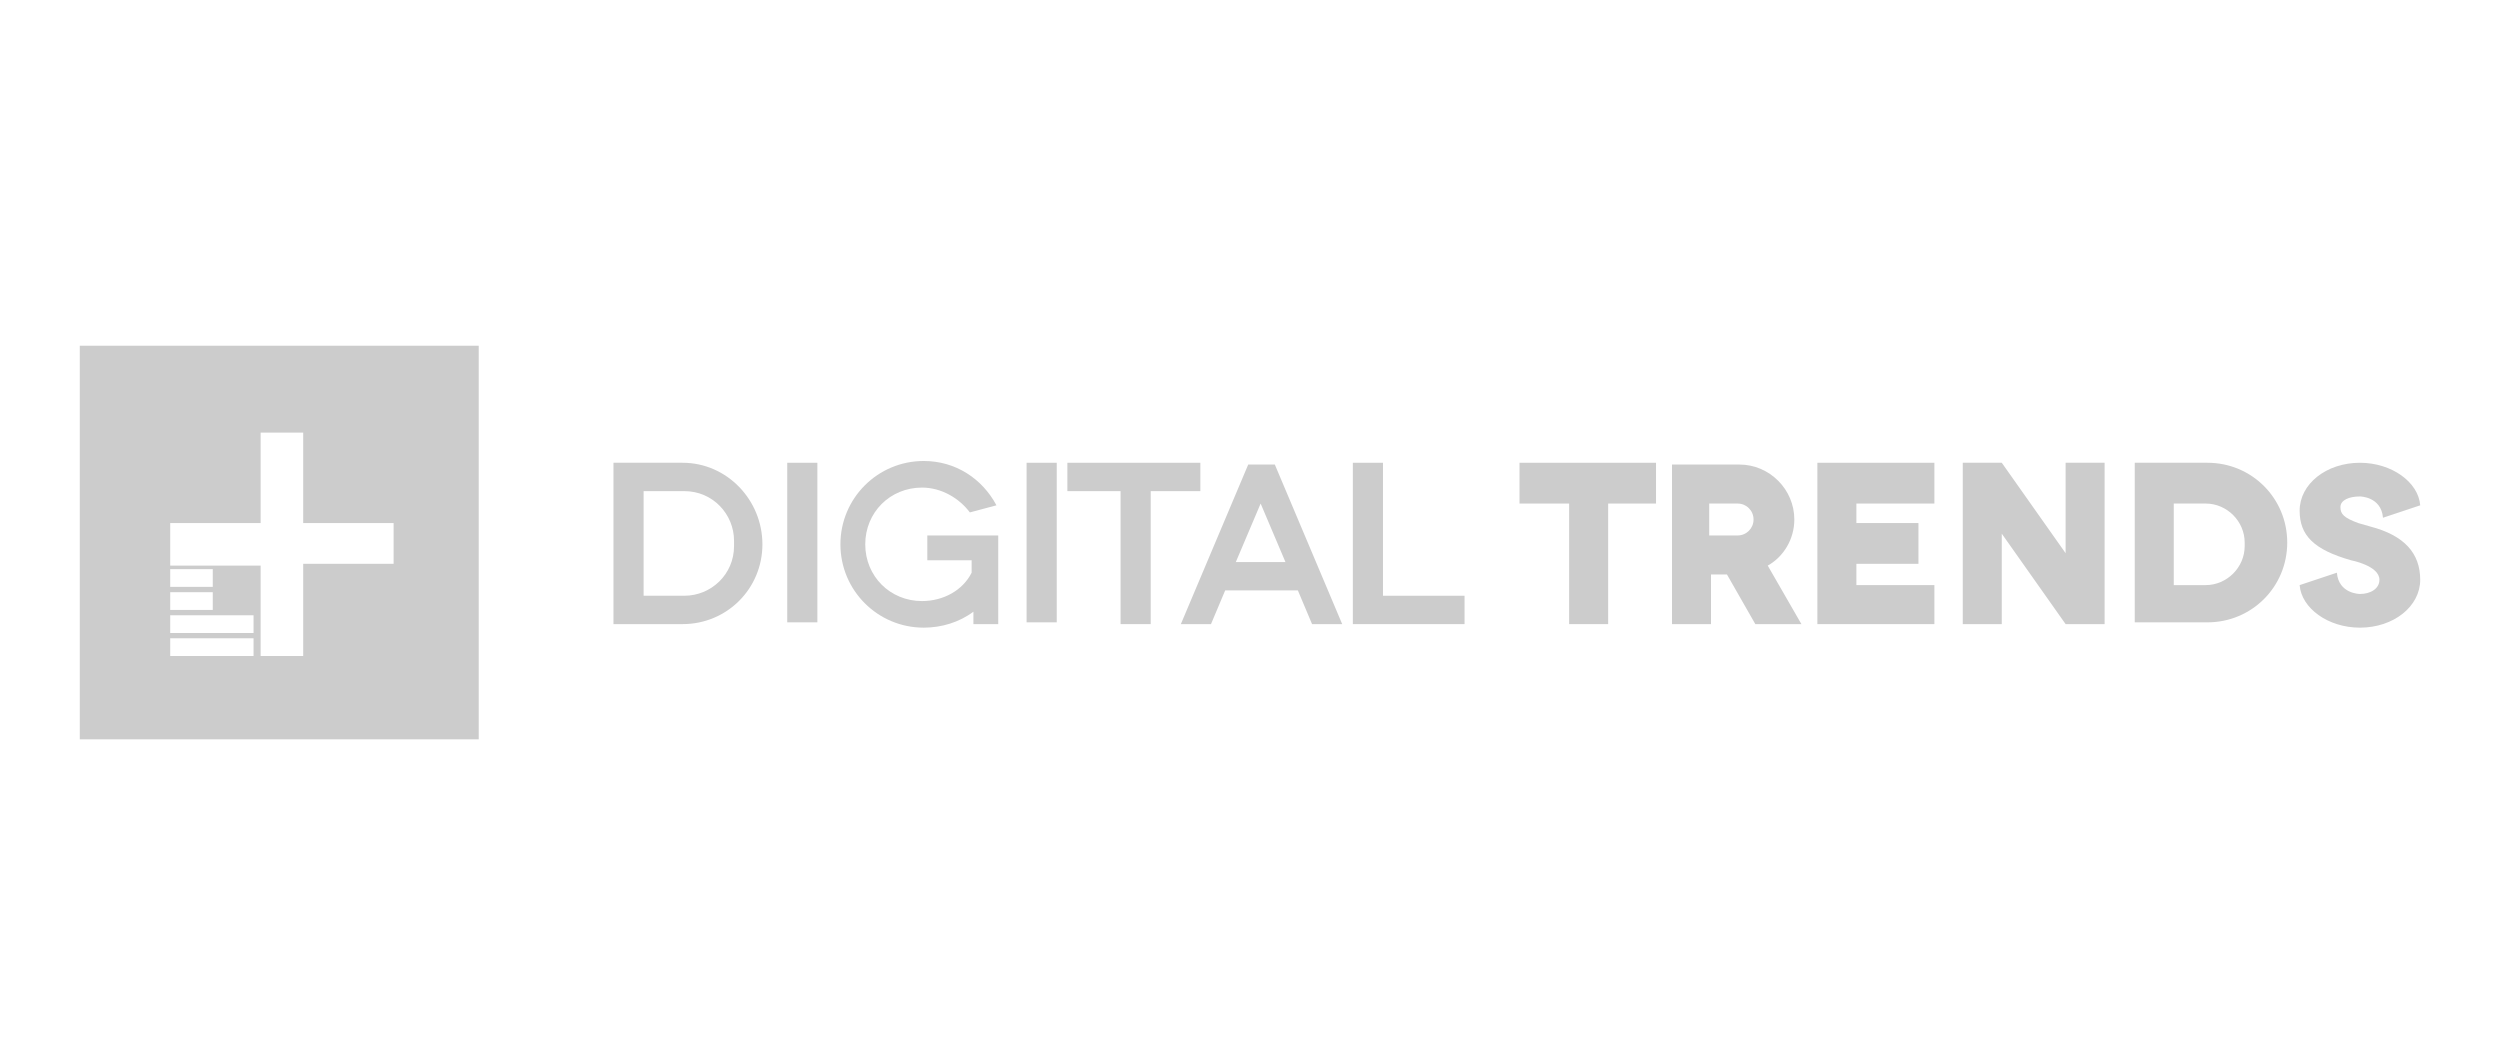 <?xml version="1.0" encoding="utf-8"?>
<!-- Generator: Adobe Illustrator 19.2.1, SVG Export Plug-In . SVG Version: 6.00 Build 0)  -->
<!DOCTYPE svg PUBLIC "-//W3C//DTD SVG 1.1//EN" "http://www.w3.org/Graphics/SVG/1.1/DTD/svg11.dtd">
<svg version="1.1" id="Layer_1" xmlns="http://www.w3.org/2000/svg" xmlns:xlink="http://www.w3.org/1999/xlink" x="0px" y="0px"
	 viewBox="0 0 141 60" style="enable-background:new 0 0 141 60;" xml:space="preserve">
<style type="text/css">
	.st0{fill:#CCCCCC;}
</style>
<g>
	<rect x="44.4" y="26.1" class="st0" width="1.7" height="9"/>
	<polygon class="st0" points="67.7,26.1 64.9,26.1 63.2,26.1 60.2,26.1 60.2,27.7 63.2,27.7 63.2,35.2 64.9,35.2 64.9,27.7 
		67.7,27.7 	"/>
	<path class="st0" d="M38.5,26.1l-3.9,0v1.6h0v5.9h0v1.6h0v0h1.7v0l2.2,0c2.5,0,4.5-2,4.5-4.5v0C43,28.2,41,26.1,38.5,26.1z
		 M41.4,30.8c0,1.6-1.3,2.8-2.8,2.8h-2.3v-5.9h2.3c1.6,0,2.8,1.3,2.8,2.8V30.8z"/>
	<polygon class="st0" points="78,33.6 78,26.1 76.3,26.1 76.3,35.2 77,35.2 78,35.2 82.6,35.2 82.6,33.6 	"/>
	<polygon class="st0" points="93.4,26.1 90.7,26.1 88.5,26.1 85.7,26.1 85.7,28.4 88.5,28.4 88.5,35.2 90.7,35.2 90.7,28.4 
		93.4,28.4 	"/>
	<polygon class="st0" points="109.1,28.4 109.1,26.1 104.7,26.1 103,26.1 102.5,26.1 102.5,35.2 103,35.2 104.7,35.2 109.1,35.2 
		109.1,33 104.7,33 104.7,31.8 108.2,31.8 108.2,29.5 104.7,29.5 104.7,28.4 	"/>
	<path class="st0" d="M124.5,26.1h-1.9H121h-0.6v9h0.6h1.6h1.9c2.5,0,4.5-2,4.5-4.5S127,26.1,124.5,26.1z M126.6,30.8
		c0,1.2-1,2.2-2.2,2.2h-1.8v-4.6h1.8c1.2,0,2.2,1,2.2,2.2V30.8z"/>
	<rect x="57.9" y="26.1" class="st0" width="1.7" height="9"/>
	<path class="st0" d="M99,35.2h2.6l-1.9-3.3c0.9-0.5,1.5-1.5,1.5-2.6v0c0-1.7-1.4-3.1-3.1-3.1h-1.6h-1.6h-0.6v9h2.2v-2.8h0.9
		L99,35.2z M96.4,28.4H98c0.5,0,0.9,0.4,0.9,0.9v0c0,0.5-0.4,0.9-0.9,0.9h-1.6V28.4z"/>
	<polygon class="st0" points="116.5,26.1 116.5,31.2 112.9,26.1 110.7,26.1 110.7,35.2 112.9,35.2 112.9,30.1 116.5,35.2 
		118.7,35.2 118.7,26.1 	"/>
	<path class="st0" d="M68.3,35.2l0.8-1.9h4.1l0.8,1.9h1.7l-3.8-9h-1.5l-3.8,9H68.3z M71.1,28.4l1.4,3.3h-2.8L71.1,28.4z"/>
	<path class="st0" d="M52.3,30.2v1.4h2.5v0.7c-0.5,1-1.6,1.6-2.8,1.6c-1.8,0-3.2-1.4-3.2-3.2s1.4-3.2,3.2-3.2c1.1,0,2.1,0.6,2.7,1.4
		l1.5-0.4C55.4,27,53.9,26,52.1,26c-2.6,0-4.7,2.1-4.7,4.7c0,2.6,2.1,4.7,4.7,4.7c1,0,2-0.3,2.8-0.9v0.7h1.4v-3.6v-0.3v-1.1H52.3z"
		/>
	<g>
		<path class="st0" d="M133.7,29.7c1.9,0.5,2.8,1.5,2.8,3c0,1.5-1.5,2.7-3.4,2.7c-1.8,0-3.3-1.1-3.4-2.4l2.1-0.7
			c0.1,1.2,1.3,1.2,1.3,1.2c0.6,0,1.1-0.3,1.1-0.8c0-0.8-1.6-1.1-1.6-1.1c-2.1-0.6-2.9-1.4-2.9-2.8c0-1.5,1.5-2.7,3.4-2.7
			c1.8,0,3.3,1.1,3.4,2.4l-2.1,0.7c-0.1-1.2-1.3-1.2-1.3-1.2c-0.6,0-1.1,0.2-1.1,0.6c0,0.4,0.2,0.6,1,0.9L133.7,29.7z"/>
	</g>
	<path class="st0" d="M4.5,19.5v22.2H27V19.5H4.5z M9.6,32.1h2.4v1H9.6V32.1z M9.6,33.4h2.4v1H9.6V33.4z M14.3,37H9.6v-1h4.7V37z
		 M14.3,35.7H9.6v-1h4.7V35.7z M22.2,31.8h-5.1V37h-2.4v-5.1H9.6v-2.4h5.1v-5.1h2.4v5.1h5.1V31.8z"/>
</g>
</svg>
